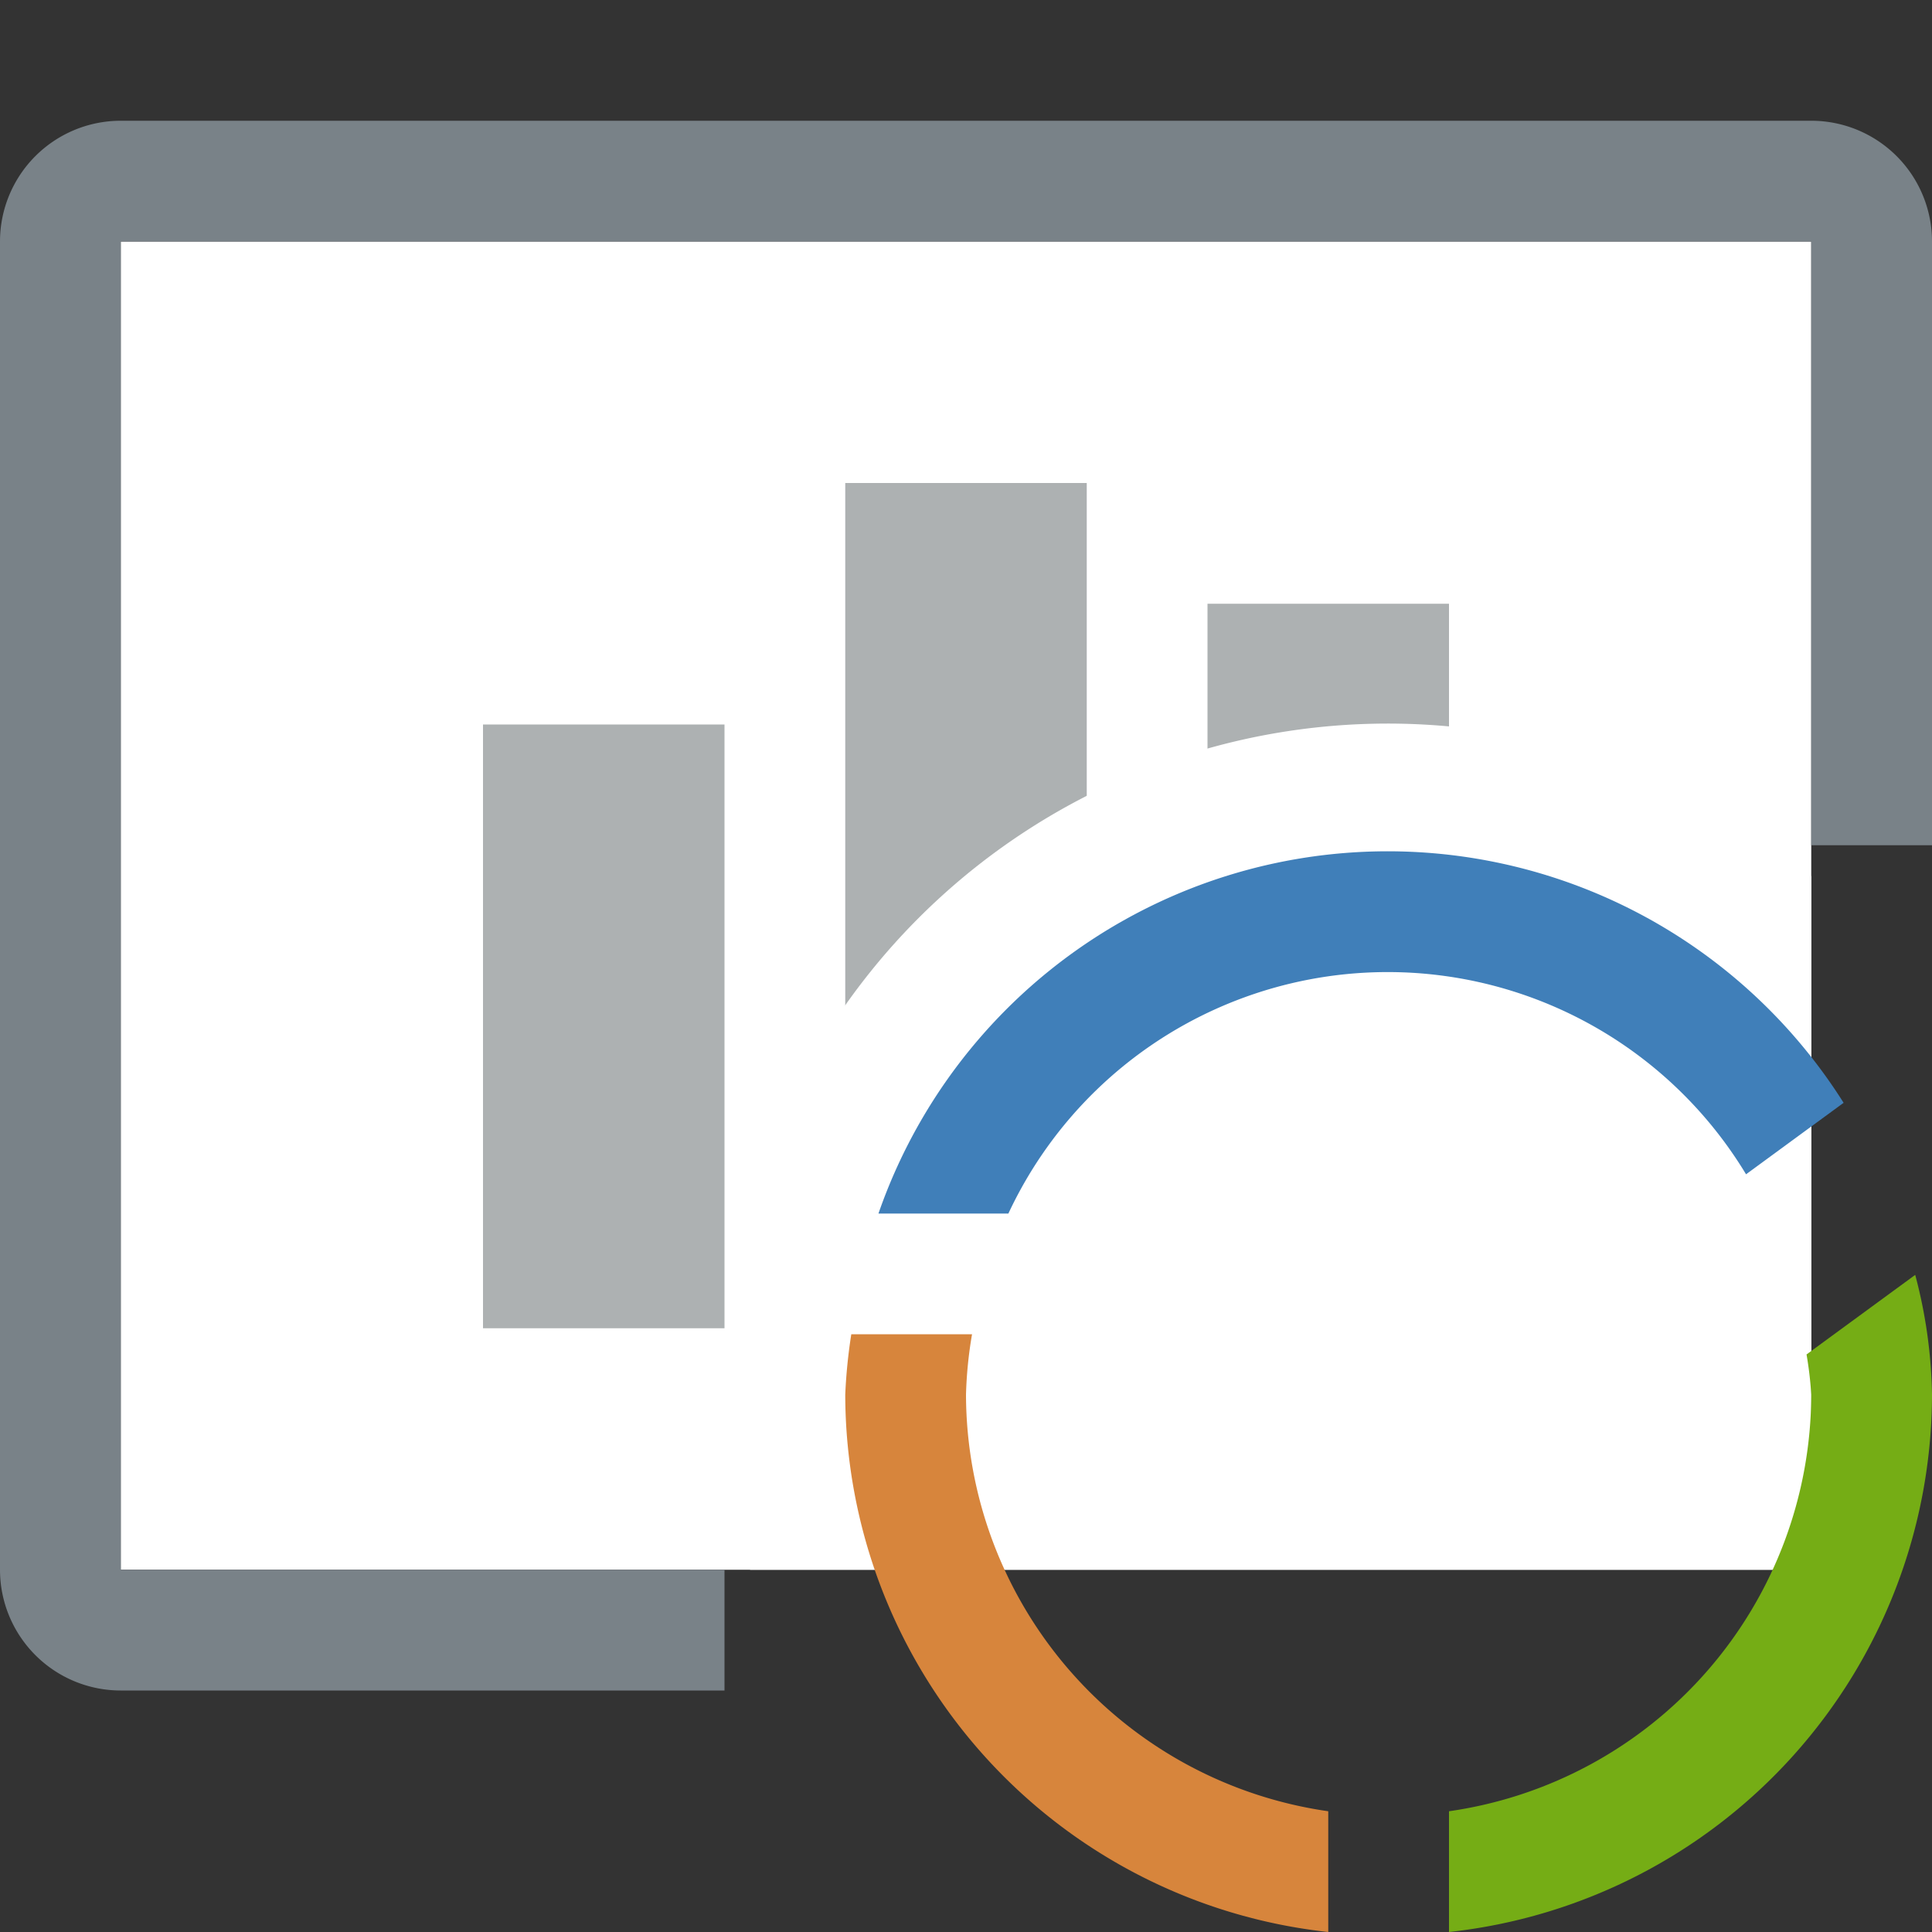 <svg id="Layer_1" data-name="Layer 1" xmlns="http://www.w3.org/2000/svg" viewBox="0 0 16 16"><rect x="0" y="0" width="16" height="16" fill="#333333" stroke="none"/><title>agreementlist_small</title><rect x="1" y="2" width="14" height="11" fill="#fff"/><rect x="4" y="6" width="2" height="5" fill="#adb1b2"/><rect x="7" y="4" width="2" height="7" fill="#adb1b2"/><rect x="10" y="5" width="2" height="6" fill="#adb1b2"/><path d="M6,13H1V2H15V7h1V2a1,1,0,0,0-1-1H1A1,1,0,0,0,0,2V13a1,1,0,0,0,1,1H6Z" fill="#798288"/><path d="M15,13V7.257A5.494,5.494,0,0,0,6.212,13Z" fill="#fff"/><path d="M8,11.55a3.464,3.464,0,0,1,.05-.5h-1a4.435,4.435,0,0,0-.05.5A4.485,4.485,0,0,0,11,16V15A3.495,3.495,0,0,1,8,11.55Z" fill="#d7853c"/><path d="M14.961,11.217A3.05,3.05,0,0,1,15,11.55,3.495,3.495,0,0,1,12,15v1a4.485,4.485,0,0,0,4-4.45,4.095,4.095,0,0,0-.139-.992Z" fill="#75ad15"/><path d="M14.46,9.725l.808-.592a4.464,4.464,0,0,0-7.993.917H8.351A3.467,3.467,0,0,1,14.46,9.725Z" fill="#407fb9"/></svg>